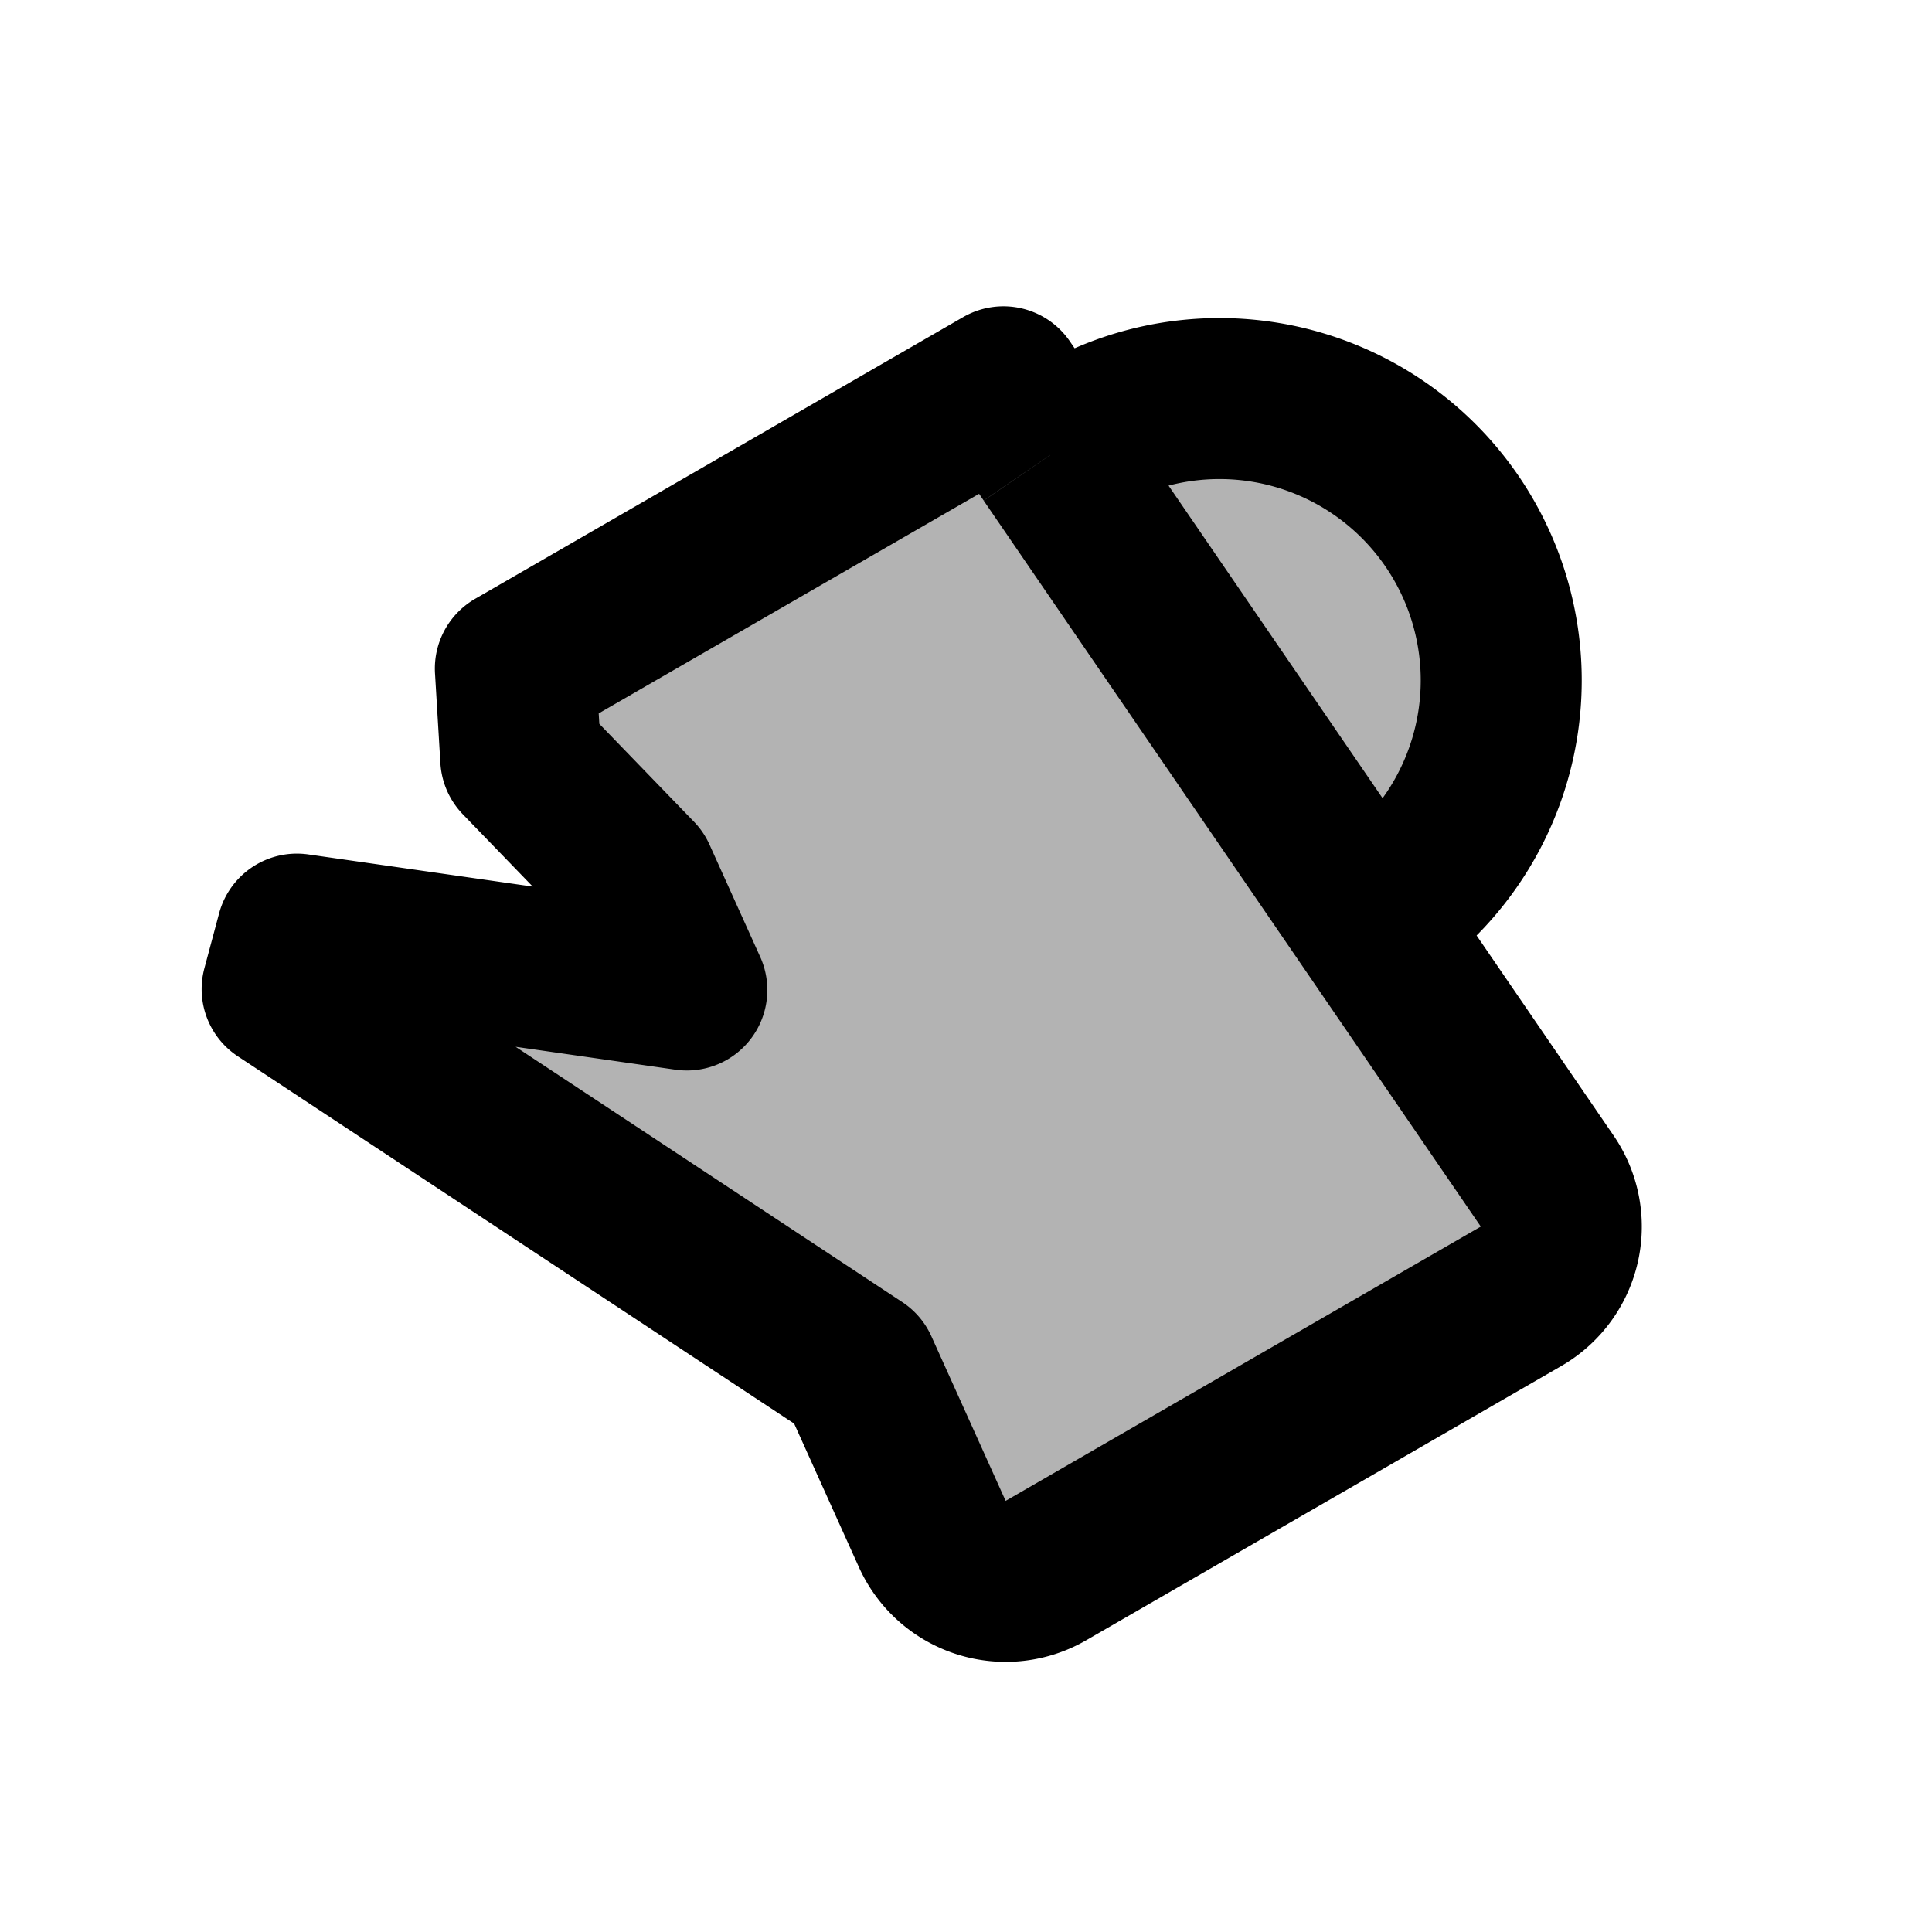 <svg xmlns="http://www.w3.org/2000/svg" width="24" height="24" viewBox="0 0 24 24" fill="none">
    <g fill="currentColor" opacity=".3">
        <path d="M18.178 6.702a3.5 3.5 0 1 1-6.062 3.5 3.5 3.5 0 0 1 6.062-3.5M12.5 12.867l-8.812-1.263-.183.683 7.464 4.928z"/>
        <path d="m6.402 8.305 6.062-3.5 7.366 10.758-7.794 4.5-4.134-9.16L6.469 9.42z"/>
    </g>
    <path stroke="currentColor" stroke-linejoin="round" stroke-width="2" d="M16.897 11.483c.034-.02.067-.039.099-.06m-3.951-5.77-.58-.848-6.063 3.5.067 1.116 1.433 1.482.63 1.395-4.844-.694-.183.683 7.153 4.723.923 2.046a1 1 0 0 0 1.412.454l5.902-3.407a1 1 0 0 0 .325-1.431l-2.224-3.248m-3.951-5.77a3.5 3.5 0 1 1 3.951 5.77m-3.951-5.77 3.951 5.77"/>
</svg>